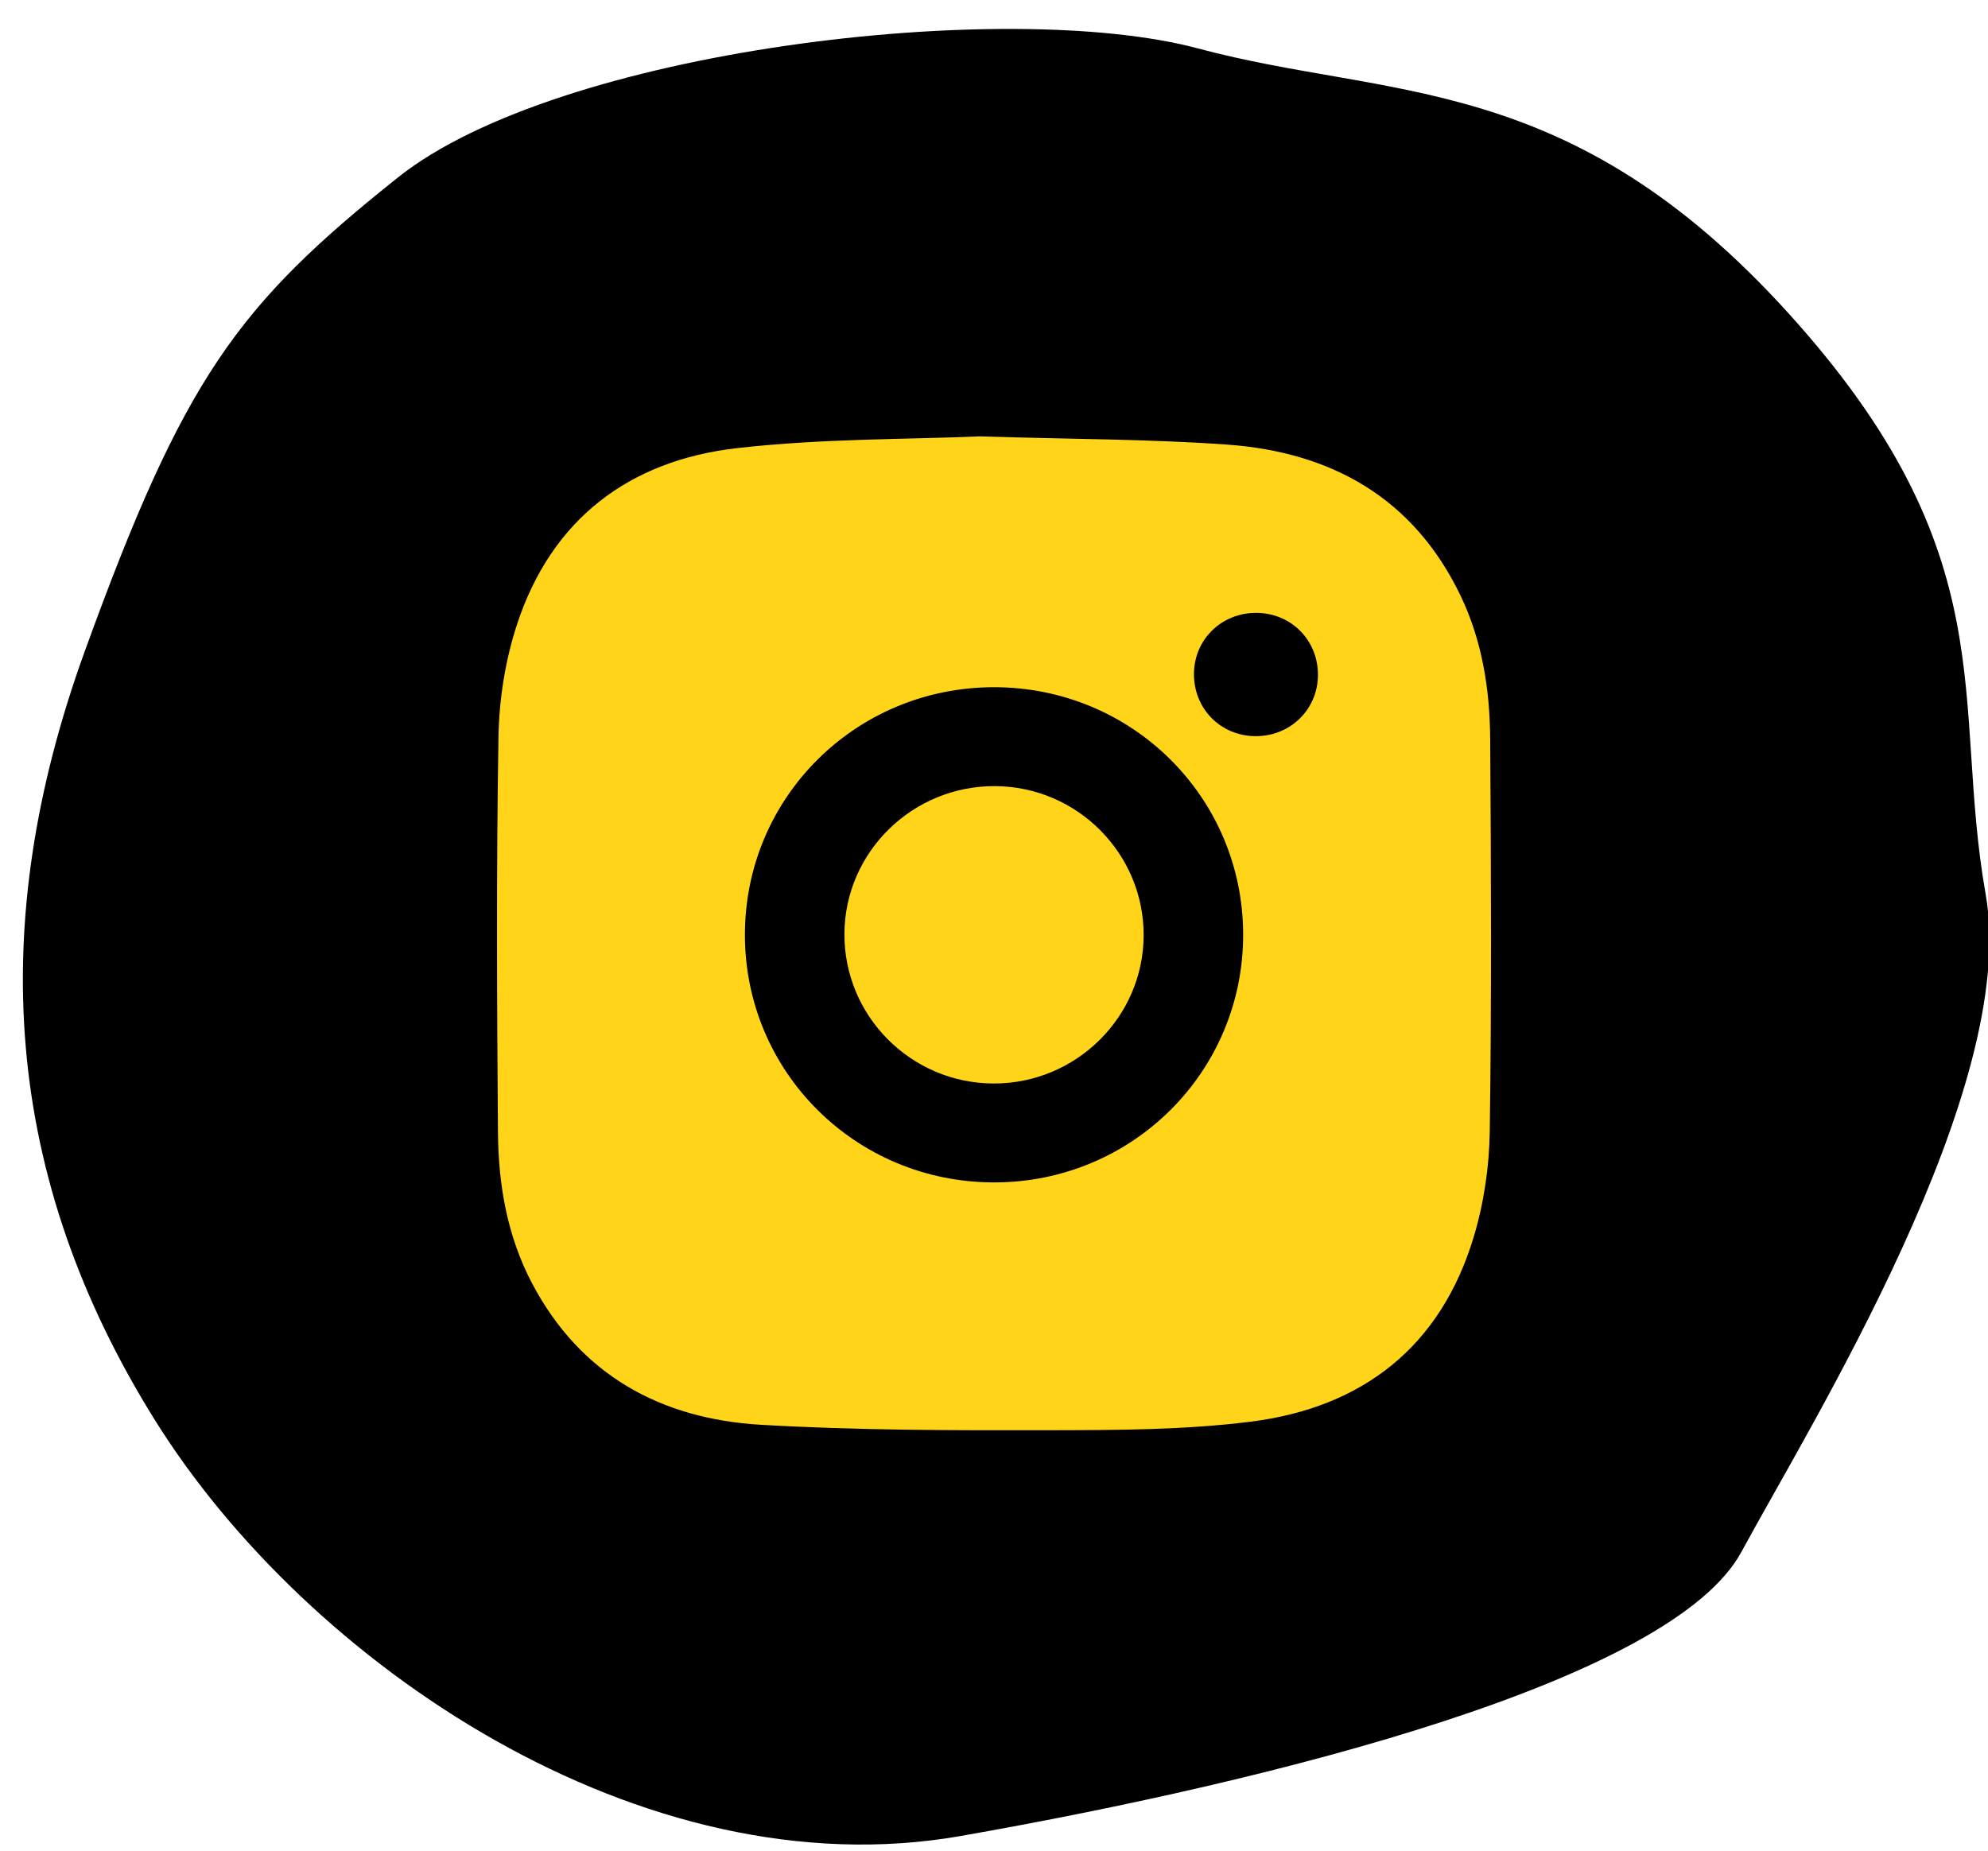 <svg width="58" height="54" viewBox="0 0 58 54" version="1.1" xmlns="http://www.w3.org/2000/svg" xmlns:xlink="http://www.w3.org/1999/xlink">
    <title>Group 11</title>
    <g id="Page-1" stroke="none" stroke-width="1" fill="none" fill-rule="evenodd">
        <g id="Home---New-Font-1" transform="translate(-77, -7268)" fill="none">
            <g id="Group-11" transform="translate(72, 7262)" fill="none">
                <path d="M22.659,8.083 C26.793,7.098 37.836,3.736 43.048,6.171 C48.26,8.606 52.746,8.083 57.926,16.115 C63.106,24.147 60.929,28.937 60.929,34.742 C60.929,40.547 56.066,52.771 51.249,56.325 C46.433,59.879 43.992,60.844 35.527,61.571 C27.062,62.298 20.093,59.894 14.387,53.781 C8.68,47.668 4.769,36.499 8.755,27.94 C12.74,19.38 18.526,9.068 22.659,8.083 Z" id="Mask-Copy-3" fill="#000000" transform="translate(34.257, 33.5) scale(1, -1) rotate(75) translate(-34.257, -33.5) "></path>
                <path d="M33.568,18.733 C36.271,18.816 38.545,18.811 40.805,18.973 C43.857,19.193 46.248,20.54 47.611,23.379 C48.242,24.694 48.466,26.114 48.476,27.552 C48.503,31.369 48.518,35.186 48.464,39.002 C48.45,40.03 48.296,41.09 48.001,42.074 C47.044,45.279 44.768,47.069 41.493,47.482 C39.569,47.725 37.605,47.728 35.659,47.732 C32.838,47.738 30.011,47.737 27.197,47.573 C24.273,47.401 21.931,46.116 20.523,43.446 C19.799,42.072 19.54,40.571 19.528,39.044 C19.498,35.199 19.479,31.352 19.543,27.507 C19.561,26.41 19.74,25.274 20.08,24.231 C21.084,21.159 23.346,19.434 26.509,19.075 C28.987,18.793 31.5,18.823 33.568,18.733 Z M33.994,26.052 C29.967,26.056 26.735,29.268 26.733,33.272 C26.73,37.273 29.959,40.492 33.986,40.501 C38.027,40.511 41.279,37.277 41.269,33.259 C41.259,29.256 38.021,26.048 33.994,26.052 Z M34.031,28.938 C36.429,28.951 38.374,30.907 38.366,33.296 C38.358,35.678 36.392,37.619 33.992,37.615 C31.577,37.611 29.618,35.642 29.636,33.235 C29.654,30.855 31.629,28.925 34.031,28.938 Z M41.659,23.883 C40.648,23.876 39.849,24.647 39.834,25.643 C39.819,26.669 40.603,27.473 41.626,27.48 C42.635,27.487 43.435,26.715 43.451,25.719 C43.467,24.694 42.682,23.89 41.659,23.883 Z" id="Combined-Shape" fill="#FFD419"></path>
            </g>
        </g>
    </g>
</svg>